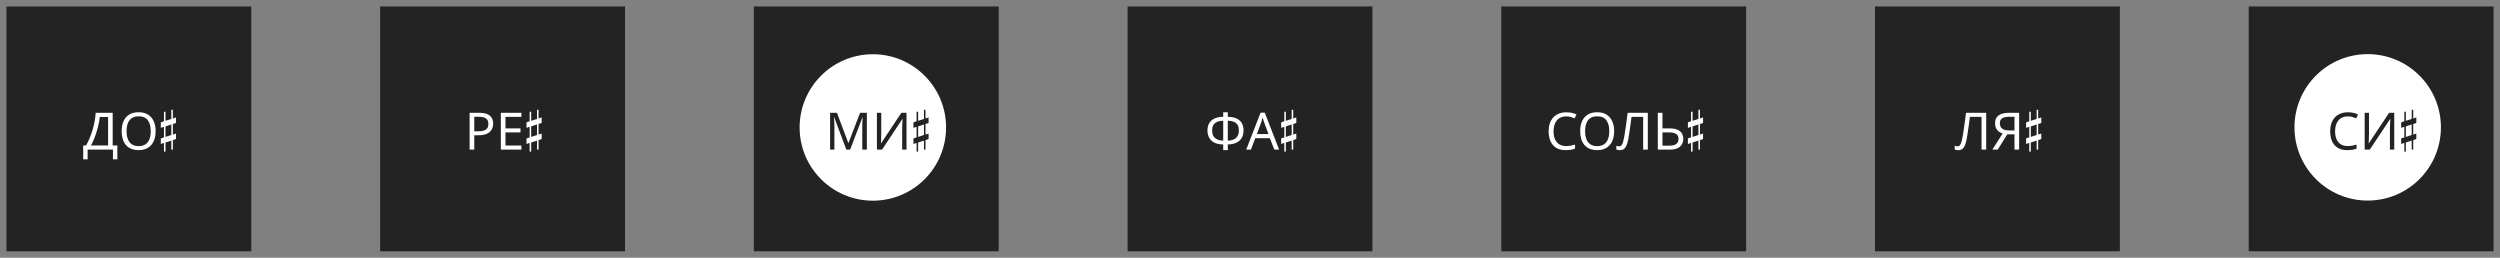 <svg width="194" height="20" viewBox="0 0 194 20" fill="none" xmlns="http://www.w3.org/2000/svg">
<rect x="0" y="0" width="194" height="20" fill="#808080" stroke="none"/>
<rect x="0.75" y="0.75" width="18.5" height="18.5" fill="#232323" stroke="#232323" stroke-width="0.5"/>
<path d="M8.744 8.754V11.29H9.108V12.362H8.764V11.61H6.8V12.362H6.456V11.29H6.676C6.772 11.124 6.863 10.939 6.948 10.734C7.036 10.528 7.113 10.314 7.18 10.09C7.247 9.863 7.301 9.636 7.344 9.41C7.387 9.183 7.413 8.964 7.424 8.754H8.744ZM7.74 9.078C7.729 9.232 7.703 9.407 7.66 9.602C7.62 9.796 7.568 9.996 7.504 10.202C7.443 10.404 7.373 10.6 7.296 10.79C7.221 10.979 7.141 11.146 7.056 11.29H8.388V9.078H7.74ZM12.078 10.178C12.078 10.399 12.05 10.6 11.994 10.782C11.938 10.96 11.854 11.115 11.742 11.246C11.632 11.376 11.495 11.476 11.33 11.546C11.167 11.615 10.978 11.65 10.762 11.65C10.538 11.65 10.343 11.615 10.178 11.546C10.012 11.474 9.875 11.374 9.766 11.246C9.656 11.115 9.575 10.959 9.522 10.778C9.468 10.596 9.442 10.395 9.442 10.174C9.442 9.88 9.49 9.624 9.586 9.406C9.682 9.187 9.827 9.016 10.022 8.894C10.219 8.771 10.467 8.71 10.766 8.71C11.051 8.71 11.291 8.771 11.486 8.894C11.68 9.014 11.827 9.184 11.926 9.406C12.027 9.624 12.078 9.882 12.078 10.178ZM9.822 10.178C9.822 10.418 9.855 10.624 9.922 10.798C9.988 10.971 10.091 11.104 10.23 11.198C10.371 11.291 10.548 11.338 10.762 11.338C10.978 11.338 11.154 11.291 11.29 11.198C11.428 11.104 11.531 10.971 11.598 10.798C11.664 10.624 11.698 10.418 11.698 10.178C11.698 9.818 11.623 9.536 11.474 9.334C11.324 9.128 11.088 9.026 10.766 9.026C10.55 9.026 10.371 9.072 10.23 9.166C10.091 9.256 9.988 9.388 9.922 9.562C9.855 9.732 9.822 9.938 9.822 10.178ZM13.295 10.474L12.843 10.626V9.81L13.295 9.658V10.474ZM13.295 8.518V9.23L12.843 9.374V8.67H12.723V9.41L12.479 9.494V9.922L12.723 9.842V10.662L12.479 10.738V11.174L12.723 11.09V11.762H12.843V11.058L13.295 10.91V11.61H13.415V10.874L13.655 10.79V10.362L13.415 10.442V9.622L13.655 9.546V9.11L13.415 9.194V8.518H13.295Z" fill="white"/>
<rect x="29.75" y="0.75" width="18.5" height="18.5" fill="#232323" stroke="#232323" stroke-width="0.5"/>
<path d="M37.199 8.754C37.572 8.754 37.844 8.827 38.015 8.974C38.186 9.12 38.271 9.327 38.271 9.594C38.271 9.711 38.251 9.824 38.211 9.934C38.174 10.04 38.111 10.136 38.023 10.222C37.935 10.307 37.818 10.375 37.671 10.426C37.524 10.474 37.344 10.498 37.131 10.498H36.803V11.61H36.443V8.754H37.199ZM37.167 9.062H36.803V10.19H37.091C37.272 10.19 37.423 10.171 37.543 10.134C37.663 10.094 37.752 10.031 37.811 9.946C37.87 9.86 37.899 9.748 37.899 9.61C37.899 9.426 37.84 9.288 37.723 9.198C37.606 9.107 37.42 9.062 37.167 9.062ZM40.461 11.61H38.865V8.754H40.461V9.07H39.225V9.962H40.389V10.274H39.225V11.294H40.461V11.61ZM41.672 10.474L41.22 10.626V9.81L41.672 9.658V10.474ZM41.672 8.518V9.23L41.22 9.374V8.67H41.1V9.41L40.856 9.494V9.922L41.1 9.842V10.662L40.856 10.738V11.174L41.1 11.09V11.762H41.22V11.058L41.672 10.91V11.61H41.792V10.874L42.032 10.79V10.362L41.792 10.442V9.622L42.032 9.546V9.11L41.792 9.194V8.518H41.672Z" fill="white"/>
<rect x="58.75" y="0.75" width="18.5" height="18.5" fill="#232323" stroke="#232323" stroke-width="0.5"/>
<ellipse cx="67.733" cy="9.891" rx="5.682" ry="5.682" fill="white"/>
<path d="M65.676 11.61L64.736 9.106H64.72C64.725 9.159 64.729 9.227 64.732 9.31C64.737 9.392 64.741 9.483 64.744 9.582C64.746 9.678 64.748 9.776 64.748 9.878V11.61H64.416V8.754H64.948L65.828 11.094H65.844L66.74 8.754H67.268V11.61H66.912V9.854C66.912 9.76 66.913 9.668 66.916 9.578C66.918 9.484 66.922 9.398 66.928 9.318C66.933 9.235 66.937 9.166 66.94 9.11H66.924L65.972 11.61H65.676ZM68.049 8.754H68.385V10.322C68.385 10.388 68.383 10.462 68.381 10.542C68.381 10.619 68.379 10.696 68.377 10.774C68.374 10.851 68.37 10.92 68.365 10.982C68.362 11.04 68.359 11.086 68.357 11.118H68.373L69.945 8.754H70.345V11.61H70.009V10.058C70.009 9.986 70.01 9.908 70.013 9.826C70.015 9.74 70.018 9.659 70.021 9.582C70.026 9.502 70.03 9.431 70.033 9.37C70.035 9.308 70.038 9.263 70.041 9.234H70.025L68.449 11.61H68.049V8.754ZM71.699 10.474L71.247 10.626V9.81L71.699 9.658V10.474ZM71.699 8.518V9.23L71.247 9.374V8.67H71.127V9.41L70.883 9.494V9.922L71.127 9.842V10.662L70.883 10.738V11.174L71.127 11.09V11.762H71.247V11.058L71.699 10.91V11.61H71.819V10.874L72.059 10.79V10.362L71.819 10.442V9.622L72.059 9.546V9.11L71.819 9.194V8.518H71.699Z" fill="#232323"/>
<rect x="87.75" y="0.75" width="18.5" height="18.5" fill="#232323" stroke="#232323" stroke-width="0.5"/>
<path d="M95.277 8.714V9.066C95.586 9.071 95.83 9.122 96.009 9.218C96.187 9.314 96.314 9.442 96.389 9.602C96.463 9.759 96.501 9.935 96.501 10.13C96.501 10.258 96.481 10.386 96.441 10.514C96.403 10.639 96.338 10.754 96.245 10.858C96.151 10.959 96.026 11.042 95.869 11.106C95.711 11.17 95.514 11.204 95.277 11.21V11.65H94.921V11.21C94.678 11.204 94.477 11.17 94.317 11.106C94.159 11.039 94.035 10.954 93.945 10.85C93.854 10.743 93.79 10.627 93.753 10.502C93.715 10.376 93.697 10.252 93.697 10.13C93.697 9.988 93.717 9.855 93.757 9.73C93.799 9.602 93.867 9.49 93.961 9.394C94.057 9.295 94.183 9.216 94.341 9.158C94.498 9.099 94.691 9.068 94.921 9.066V8.714H95.277ZM94.921 9.37C94.707 9.375 94.537 9.41 94.409 9.474C94.283 9.538 94.194 9.626 94.141 9.738C94.087 9.847 94.061 9.976 94.061 10.126C94.061 10.283 94.09 10.42 94.149 10.538C94.21 10.652 94.303 10.742 94.429 10.806C94.557 10.87 94.721 10.906 94.921 10.914V9.37ZM95.277 10.914C95.482 10.906 95.647 10.868 95.773 10.802C95.901 10.735 95.993 10.644 96.049 10.53C96.107 10.412 96.137 10.278 96.137 10.126C96.137 9.974 96.11 9.843 96.057 9.734C96.003 9.622 95.914 9.535 95.789 9.474C95.663 9.41 95.493 9.375 95.277 9.37V10.914ZM98.887 11.61L98.543 10.726H97.411L97.071 11.61H96.707L97.823 8.742H98.147L99.259 11.61H98.887ZM98.115 9.542C98.107 9.52 98.094 9.482 98.075 9.426C98.057 9.37 98.038 9.312 98.019 9.254C98.003 9.192 97.99 9.146 97.979 9.114C97.966 9.167 97.951 9.222 97.935 9.278C97.922 9.331 97.907 9.38 97.891 9.426C97.878 9.471 97.866 9.51 97.855 9.542L97.531 10.406H98.435L98.115 9.542ZM100.234 10.474L99.782 10.626V9.81L100.234 9.658V10.474ZM100.234 8.518V9.23L99.782 9.374V8.67H99.662V9.41L99.418 9.494V9.922L99.662 9.842V10.662L99.418 10.738V11.174L99.662 11.09V11.762H99.782V11.058L100.234 10.91V11.61H100.354V10.874L100.594 10.79V10.362L100.354 10.442V9.622L100.594 9.546V9.11L100.354 9.194V8.518H100.234Z" fill="white"/>
<rect x="116.75" y="0.75" width="18.5" height="18.5" fill="#232323" stroke="#232323" stroke-width="0.5"/>
<path d="M121.542 9.03C121.39 9.03 121.253 9.056 121.13 9.11C121.007 9.16 120.903 9.236 120.818 9.338C120.733 9.436 120.667 9.558 120.622 9.702C120.577 9.843 120.554 10.003 120.554 10.182C120.554 10.416 120.59 10.62 120.662 10.794C120.737 10.967 120.846 11.1 120.99 11.194C121.137 11.287 121.319 11.334 121.538 11.334C121.663 11.334 121.782 11.323 121.894 11.302C122.006 11.28 122.115 11.254 122.222 11.222V11.534C122.115 11.574 122.005 11.603 121.89 11.622C121.778 11.64 121.643 11.65 121.486 11.65C121.195 11.65 120.953 11.59 120.758 11.47C120.563 11.35 120.417 11.179 120.318 10.958C120.222 10.736 120.174 10.476 120.174 10.178C120.174 9.962 120.203 9.764 120.262 9.586C120.323 9.407 120.411 9.252 120.526 9.122C120.643 8.991 120.787 8.891 120.958 8.822C121.129 8.75 121.325 8.714 121.546 8.714C121.693 8.714 121.834 8.728 121.97 8.758C122.106 8.787 122.227 8.828 122.334 8.882L122.19 9.186C122.102 9.146 122.003 9.11 121.894 9.078C121.787 9.046 121.67 9.03 121.542 9.03ZM125.259 10.178C125.259 10.399 125.231 10.6 125.175 10.782C125.119 10.96 125.035 11.115 124.923 11.246C124.814 11.376 124.677 11.476 124.511 11.546C124.349 11.615 124.159 11.65 123.943 11.65C123.719 11.65 123.525 11.615 123.359 11.546C123.194 11.474 123.057 11.374 122.947 11.246C122.838 11.115 122.757 10.959 122.703 10.778C122.65 10.596 122.623 10.395 122.623 10.174C122.623 9.88 122.671 9.624 122.767 9.406C122.863 9.187 123.009 9.016 123.203 8.894C123.401 8.771 123.649 8.71 123.947 8.71C124.233 8.71 124.473 8.771 124.667 8.894C124.862 9.014 125.009 9.184 125.107 9.406C125.209 9.624 125.259 9.882 125.259 10.178ZM123.003 10.178C123.003 10.418 123.037 10.624 123.103 10.798C123.17 10.971 123.273 11.104 123.411 11.198C123.553 11.291 123.73 11.338 123.943 11.338C124.159 11.338 124.335 11.291 124.471 11.198C124.61 11.104 124.713 10.971 124.779 10.798C124.846 10.624 124.879 10.418 124.879 10.178C124.879 9.818 124.805 9.536 124.655 9.334C124.506 9.128 124.27 9.026 123.947 9.026C123.731 9.026 123.553 9.072 123.411 9.166C123.273 9.256 123.17 9.388 123.103 9.562C123.037 9.732 123.003 9.938 123.003 10.178ZM127.87 11.61H127.51V9.07H126.606C126.588 9.216 126.568 9.371 126.546 9.534C126.525 9.694 126.502 9.852 126.478 10.01C126.457 10.167 126.436 10.315 126.414 10.454C126.393 10.592 126.372 10.714 126.35 10.818C126.316 10.996 126.273 11.148 126.222 11.274C126.172 11.399 126.104 11.494 126.018 11.558C125.936 11.622 125.826 11.654 125.69 11.654C125.645 11.654 125.598 11.648 125.55 11.638C125.505 11.63 125.465 11.619 125.43 11.606V11.306C125.46 11.319 125.493 11.331 125.53 11.342C125.568 11.35 125.608 11.354 125.65 11.354C125.73 11.354 125.793 11.322 125.838 11.258C125.886 11.191 125.924 11.11 125.95 11.014C125.977 10.915 126 10.818 126.018 10.722C126.034 10.644 126.053 10.542 126.074 10.414C126.096 10.283 126.118 10.131 126.142 9.958C126.169 9.784 126.196 9.596 126.222 9.394C126.252 9.188 126.28 8.975 126.306 8.754H127.87V11.61ZM128.646 11.61V8.754H129.006V9.962H129.542C129.809 9.962 130.021 9.998 130.178 10.07C130.336 10.142 130.449 10.239 130.518 10.362C130.588 10.484 130.622 10.622 130.622 10.774C130.622 10.942 130.584 11.088 130.506 11.214C130.432 11.339 130.318 11.436 130.166 11.506C130.014 11.575 129.821 11.61 129.586 11.61H128.646ZM129.55 11.302C129.782 11.302 129.957 11.259 130.074 11.174C130.192 11.086 130.25 10.952 130.25 10.774C130.25 10.651 130.221 10.554 130.162 10.482C130.106 10.407 130.022 10.354 129.91 10.322C129.801 10.29 129.664 10.274 129.498 10.274H129.006V11.302H129.55ZM131.797 10.474L131.345 10.626V9.81L131.797 9.658V10.474ZM131.797 8.518V9.23L131.345 9.374V8.67H131.225V9.41L130.981 9.494V9.922L131.225 9.842V10.662L130.981 10.738V11.174L131.225 11.09V11.762H131.345V11.058L131.797 10.91V11.61H131.917V10.874L132.157 10.79V10.362L131.917 10.442V9.622L132.157 9.546V9.11L131.917 9.194V8.518H131.797Z" fill="white"/>
<rect x="145.75" y="0.75" width="18.5" height="18.5" fill="#232323" stroke="#232323" stroke-width="0.5"/>
<path d="M154.128 11.61H153.768V9.07H152.864C152.845 9.216 152.825 9.371 152.804 9.534C152.783 9.694 152.76 9.852 152.736 10.01C152.715 10.167 152.693 10.315 152.672 10.454C152.651 10.592 152.629 10.714 152.608 10.818C152.573 10.996 152.531 11.148 152.48 11.274C152.429 11.399 152.361 11.494 152.276 11.558C152.193 11.622 152.084 11.654 151.948 11.654C151.903 11.654 151.856 11.648 151.808 11.638C151.763 11.63 151.723 11.619 151.688 11.606V11.306C151.717 11.319 151.751 11.331 151.788 11.342C151.825 11.35 151.865 11.354 151.908 11.354C151.988 11.354 152.051 11.322 152.096 11.258C152.144 11.191 152.181 11.11 152.208 11.014C152.235 10.915 152.257 10.818 152.276 10.722C152.292 10.644 152.311 10.542 152.332 10.414C152.353 10.283 152.376 10.131 152.4 9.958C152.427 9.784 152.453 9.596 152.48 9.394C152.509 9.188 152.537 8.975 152.564 8.754H154.128V11.61ZM155.764 10.426L155.024 11.61H154.604L155.404 10.362C155.303 10.327 155.207 10.279 155.116 10.218C155.028 10.156 154.956 10.072 154.9 9.966C154.844 9.859 154.816 9.722 154.816 9.554C154.816 9.295 154.905 9.098 155.084 8.962C155.263 8.823 155.529 8.754 155.884 8.754H156.684V11.61H156.324V10.426H155.764ZM155.892 9.062C155.74 9.062 155.612 9.079 155.508 9.114C155.404 9.148 155.324 9.203 155.268 9.278C155.215 9.352 155.188 9.45 155.188 9.57C155.188 9.746 155.247 9.882 155.364 9.978C155.481 10.074 155.663 10.122 155.908 10.122H156.324V9.062H155.892ZM158.043 10.474L157.591 10.626V9.81L158.043 9.658V10.474ZM158.043 8.518V9.23L157.591 9.374V8.67H157.471V9.41L157.227 9.494V9.922L157.471 9.842V10.662L157.227 10.738V11.174L157.471 11.09V11.762H157.591V11.058L158.043 10.91V11.61H158.163V10.874L158.403 10.79V10.362L158.163 10.442V9.622L158.403 9.546V9.11L158.163 9.194V8.518H158.043Z" fill="white"/>
<rect x="174.75" y="0.75" width="18.5" height="18.5" fill="#232323" stroke="#232323" stroke-width="0.5"/>
<ellipse cx="183.733" cy="9.882" rx="5.682" ry="5.682" fill="white"/>
<path d="M182.191 9.03C182.039 9.03 181.901 9.056 181.779 9.11C181.656 9.16 181.552 9.236 181.467 9.338C181.381 9.436 181.316 9.558 181.271 9.702C181.225 9.843 181.203 10.003 181.203 10.182C181.203 10.416 181.239 10.62 181.311 10.794C181.385 10.967 181.495 11.1 181.639 11.194C181.785 11.287 181.968 11.334 182.187 11.334C182.312 11.334 182.431 11.323 182.543 11.302C182.655 11.28 182.764 11.254 182.871 11.222V11.534C182.764 11.574 182.653 11.603 182.539 11.622C182.427 11.64 182.292 11.65 182.135 11.65C181.844 11.65 181.601 11.59 181.407 11.47C181.212 11.35 181.065 11.179 180.967 10.958C180.871 10.736 180.823 10.476 180.823 10.178C180.823 9.962 180.852 9.764 180.911 9.586C180.972 9.407 181.06 9.252 181.175 9.122C181.292 8.991 181.436 8.891 181.607 8.822C181.777 8.75 181.973 8.714 182.195 8.714C182.341 8.714 182.483 8.728 182.619 8.758C182.755 8.787 182.876 8.828 182.983 8.882L182.839 9.186C182.751 9.146 182.652 9.11 182.543 9.078C182.436 9.046 182.319 9.03 182.191 9.03ZM183.498 8.754H183.834V10.322C183.834 10.388 183.833 10.462 183.83 10.542C183.83 10.619 183.829 10.696 183.826 10.774C183.823 10.851 183.819 10.92 183.814 10.982C183.811 11.04 183.809 11.086 183.806 11.118H183.822L185.394 8.754H185.794V11.61H185.458V10.058C185.458 9.986 185.459 9.908 185.462 9.826C185.465 9.74 185.467 9.659 185.47 9.582C185.475 9.502 185.479 9.431 185.482 9.37C185.485 9.308 185.487 9.263 185.49 9.234H185.474L183.898 11.61H183.498V8.754ZM187.148 10.474L186.696 10.626V9.81L187.148 9.658V10.474ZM187.148 8.518V9.23L186.696 9.374V8.67H186.576V9.41L186.332 9.494V9.922L186.576 9.842V10.662L186.332 10.738V11.174L186.576 11.09V11.762H186.696V11.058L187.148 10.91V11.61H187.268V10.874L187.508 10.79V10.362L187.268 10.442V9.622L187.508 9.546V9.11L187.268 9.194V8.518H187.148Z" fill="#232323"/>
</svg>
